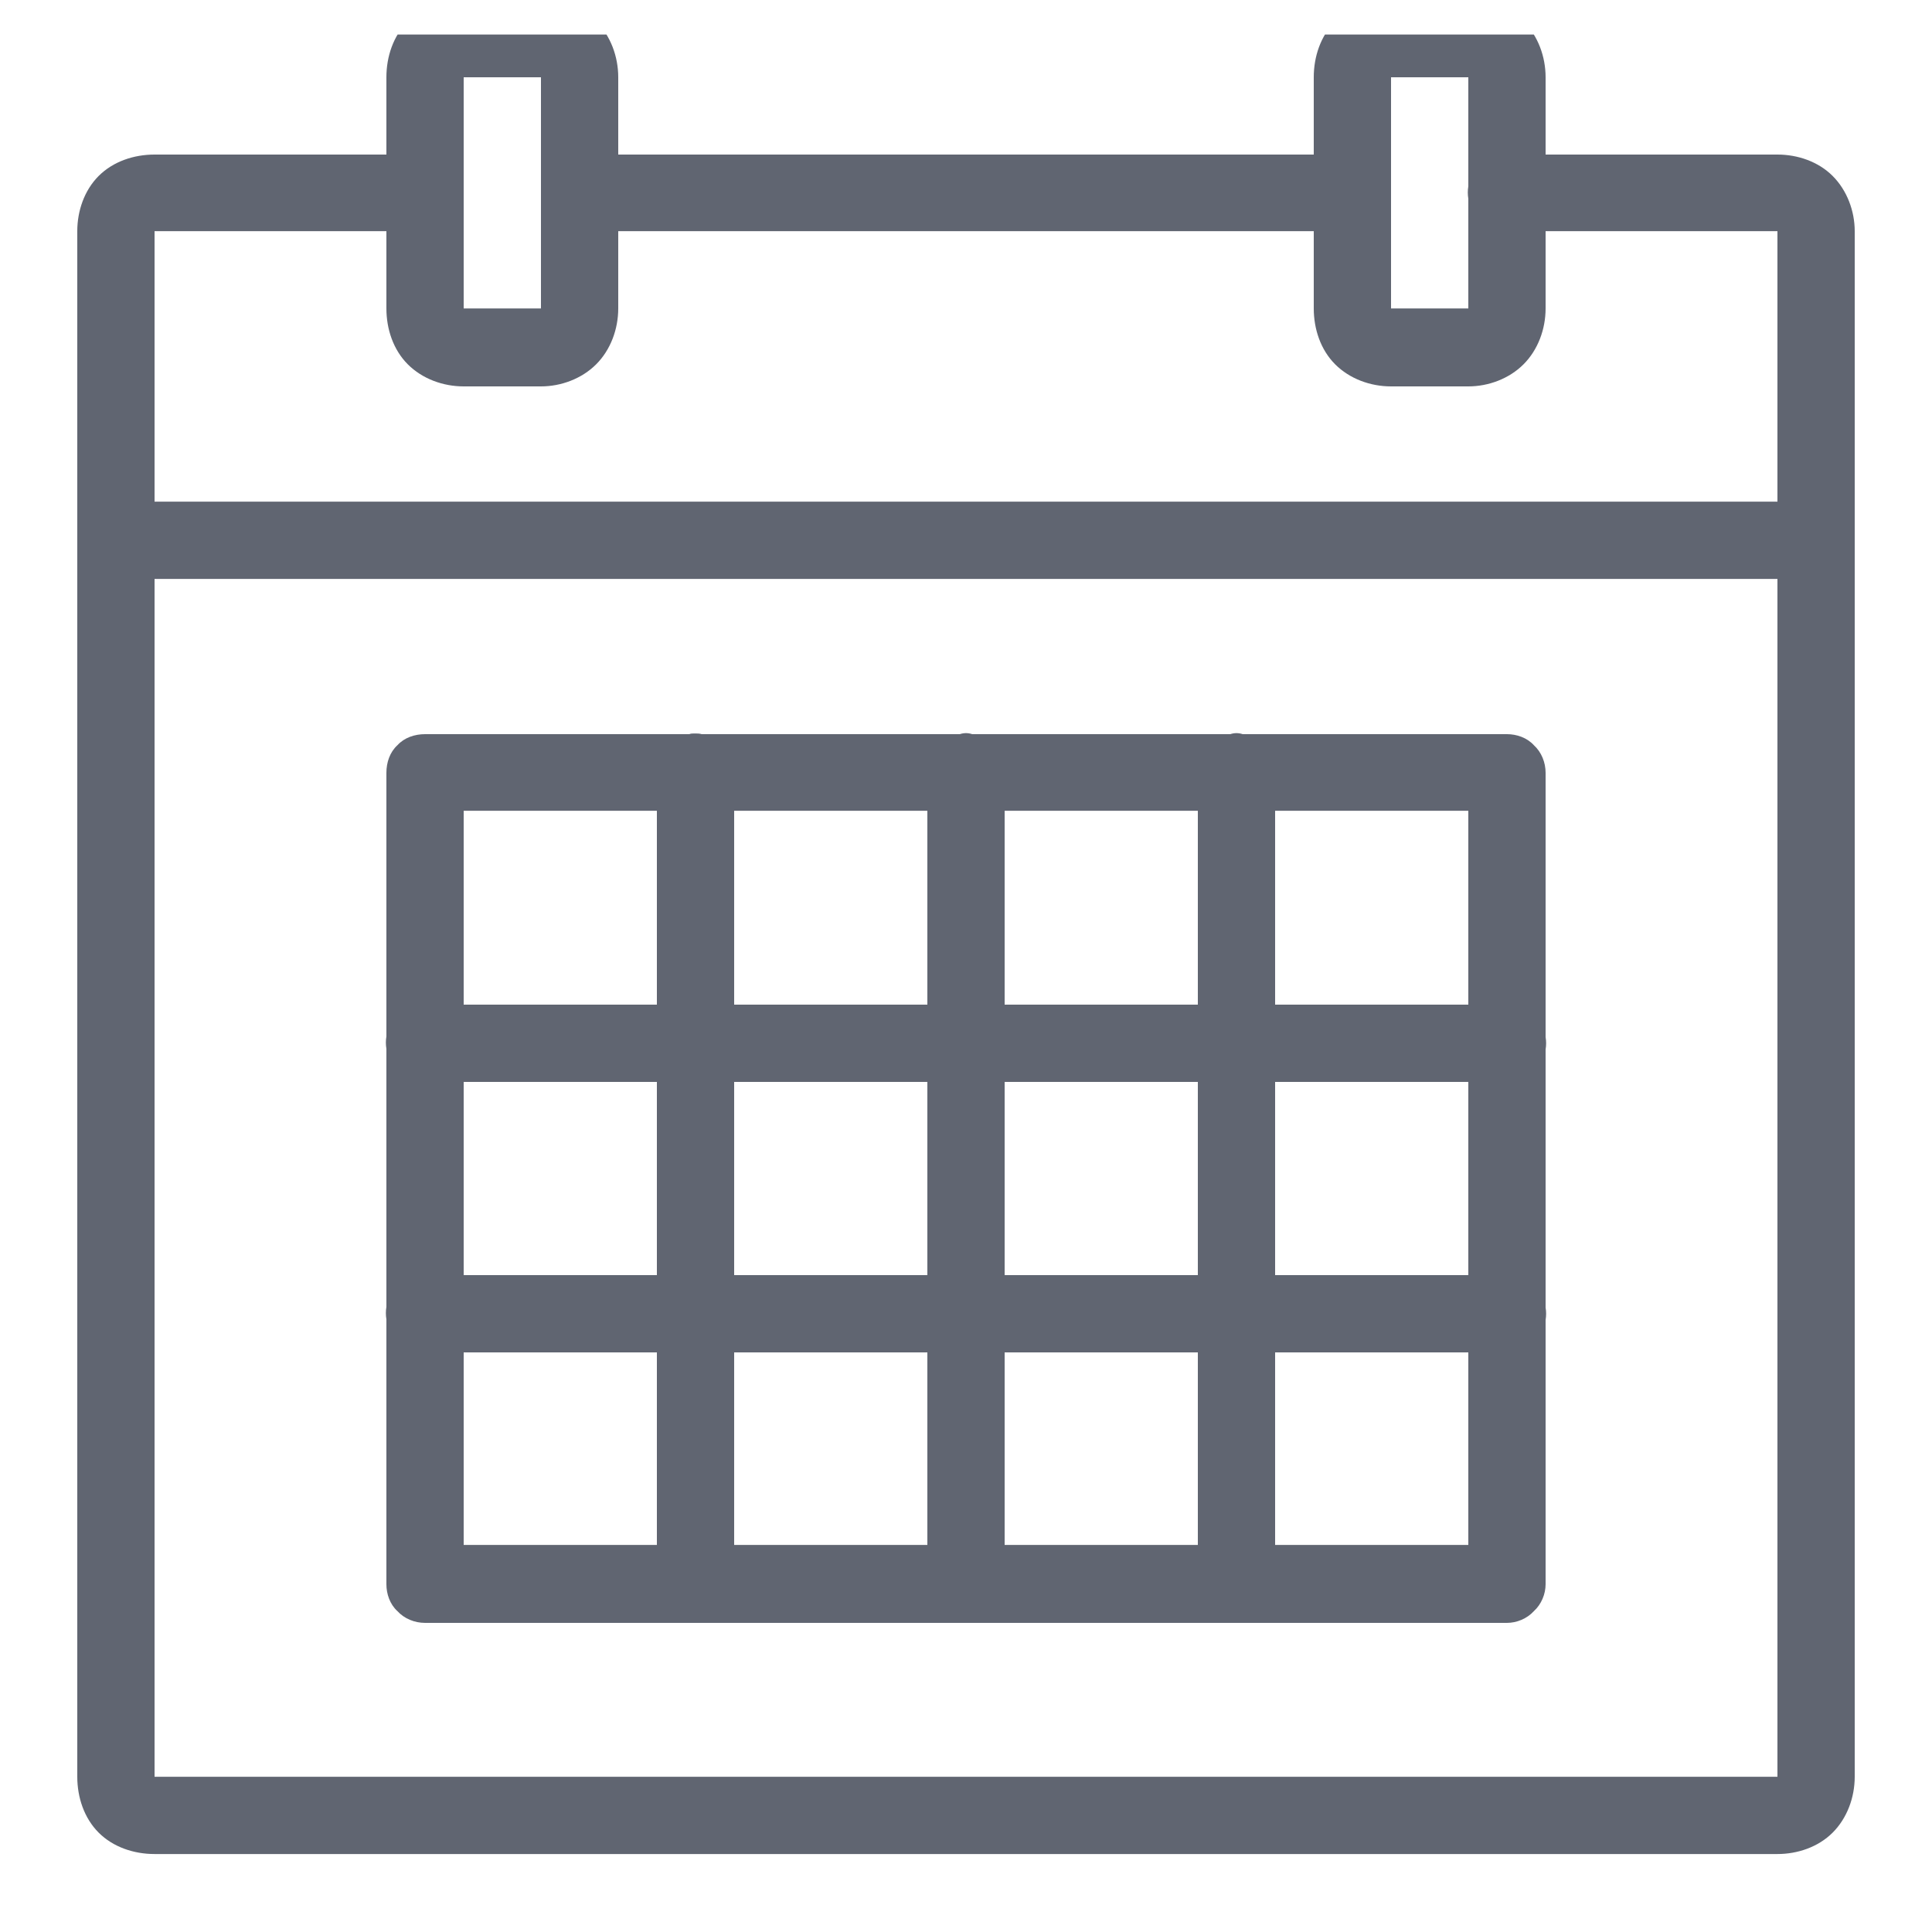 <svg width="28" height="28" viewBox="0 0 28 28" fill="none" xmlns="http://www.w3.org/2000/svg" xmlns:xlink="http://www.w3.org/1999/xlink">
	<desc>
			Created with Pixso.
	</desc>
	<defs>
		<clipPath id="clip51_1409">
			<rect id="icons8_calendar_1 1" rx="0" width="27" height="27" transform="translate(0.5 0.5)" fill="white" fill-opacity="0"/>
		</clipPath>
	</defs>
	<rect id="icons8_calendar_1 1" rx="0" width="27" height="27" transform="translate(0.5 0.5)" fill="#FFFFFF" fill-opacity="0"/>
	<g clip-path="url(#clip51_1409)">
		<path id="Vector" d="M6.72 0C6.42 0 6.12 0.1 5.91 0.31C5.7 0.52 5.6 0.82 5.6 1.12L5.6 2.24L2.24 2.24C1.94 2.24 1.64 2.34 1.43 2.55C1.22 2.76 1.12 3.06 1.12 3.35L1.12 7.83L1.12 25.75C1.12 26.05 1.22 26.35 1.43 26.56C1.64 26.77 1.94 26.87 2.24 26.87L25.76 26.87C26.05 26.87 26.35 26.77 26.56 26.56C26.77 26.35 26.88 26.05 26.88 25.75L26.88 7.83L26.88 3.35C26.88 3.06 26.77 2.76 26.56 2.55C26.35 2.34 26.05 2.24 25.76 2.24L22.4 2.24L22.4 1.12C22.4 0.82 22.29 0.52 22.08 0.31C21.87 0.1 21.57 0 21.28 0L20.16 0C19.86 0 19.56 0.1 19.35 0.31C19.14 0.52 19.04 0.82 19.04 1.12L19.04 2.24L8.96 2.24L8.96 1.12C8.96 0.82 8.85 0.52 8.64 0.31C8.43 0.1 8.13 0 7.84 0L6.72 0ZM6.72 1.12L7.84 1.12L7.84 4.47L6.72 4.47L6.72 1.12ZM20.16 1.12L21.28 1.12L21.28 2.7C21.27 2.76 21.27 2.82 21.28 2.88L21.28 4.47L20.16 4.47L20.16 1.12ZM2.24 3.35L5.6 3.35L5.6 4.47C5.6 4.77 5.7 5.07 5.91 5.28C6.12 5.49 6.42 5.6 6.72 5.6L7.84 5.6C8.13 5.6 8.43 5.49 8.64 5.28C8.85 5.07 8.96 4.77 8.96 4.47L8.96 3.35L19.04 3.35L19.04 4.47C19.04 4.77 19.14 5.07 19.35 5.28C19.56 5.49 19.86 5.6 20.16 5.6L21.28 5.6C21.57 5.6 21.87 5.49 22.08 5.28C22.29 5.07 22.4 4.77 22.4 4.47L22.4 3.35L25.76 3.35L25.76 7.27L2.24 7.27L2.24 3.35ZM2.24 8.39L25.76 8.39L25.76 25.75L2.24 25.75L2.24 8.39ZM10.07 10.63C10.04 10.63 10.01 10.63 9.99 10.64L6.16 10.64C6.01 10.64 5.86 10.69 5.76 10.8C5.65 10.9 5.6 11.05 5.6 11.2L5.6 15.02C5.59 15.08 5.59 15.14 5.6 15.2L5.6 18.94C5.59 19 5.59 19.06 5.6 19.12L5.6 22.96C5.6 23.1 5.65 23.25 5.76 23.35C5.86 23.46 6.01 23.52 6.16 23.52L9.98 23.52C10.04 23.52 10.1 23.52 10.16 23.52L13.9 23.52C13.96 23.52 14.02 23.52 14.08 23.52L16.79 23.52L17.82 23.52C17.88 23.52 17.94 23.52 18 23.52L21.84 23.52C21.98 23.52 22.13 23.46 22.23 23.35C22.34 23.25 22.4 23.1 22.4 22.96L22.4 19.13C22.41 19.07 22.41 19.01 22.4 18.95L22.4 15.21C22.41 15.15 22.41 15.09 22.4 15.03L22.4 11.2C22.4 11.05 22.34 10.9 22.23 10.8C22.13 10.69 21.98 10.64 21.84 10.64L18.01 10.64C17.95 10.62 17.89 10.62 17.83 10.64L14.09 10.64C14.03 10.62 13.97 10.62 13.91 10.64L10.17 10.64C10.14 10.63 10.1 10.63 10.07 10.63ZM6.72 11.75L9.52 11.75L9.52 14.56L6.72 14.56L6.72 11.75ZM10.64 11.75L13.44 11.75L13.44 14.56L10.64 14.56L10.64 11.75ZM14.56 11.75L17.36 11.75L17.36 14.56L14.56 14.56L14.56 11.75ZM18.48 11.75L21.28 11.75L21.28 14.56L18.48 14.56L18.48 11.75ZM6.72 15.68L9.52 15.68L9.52 18.48L6.72 18.48L6.72 15.68ZM10.64 15.68L13.44 15.68L13.44 18.48L10.64 18.48L10.64 15.68ZM14.56 15.68L17.36 15.68L17.36 18.48L14.56 18.48L14.56 15.68ZM18.48 15.68L21.28 15.68L21.28 18.48L18.48 18.48L18.48 15.68ZM6.72 19.6L9.52 19.6L9.52 22.39L6.72 22.39L6.72 19.6ZM10.64 19.6L13.44 19.6L13.44 22.39L10.64 22.39L10.64 19.6ZM14.56 19.6L17.36 19.6L17.36 22.39L16.79 22.39L14.56 22.39L14.56 19.6ZM18.48 19.6L21.28 19.6L21.28 22.39L18.48 22.39L18.48 19.6Z" fill="#606571" fill-opacity="1" fill-rule="nonzero"/>
	</g>
</svg>
